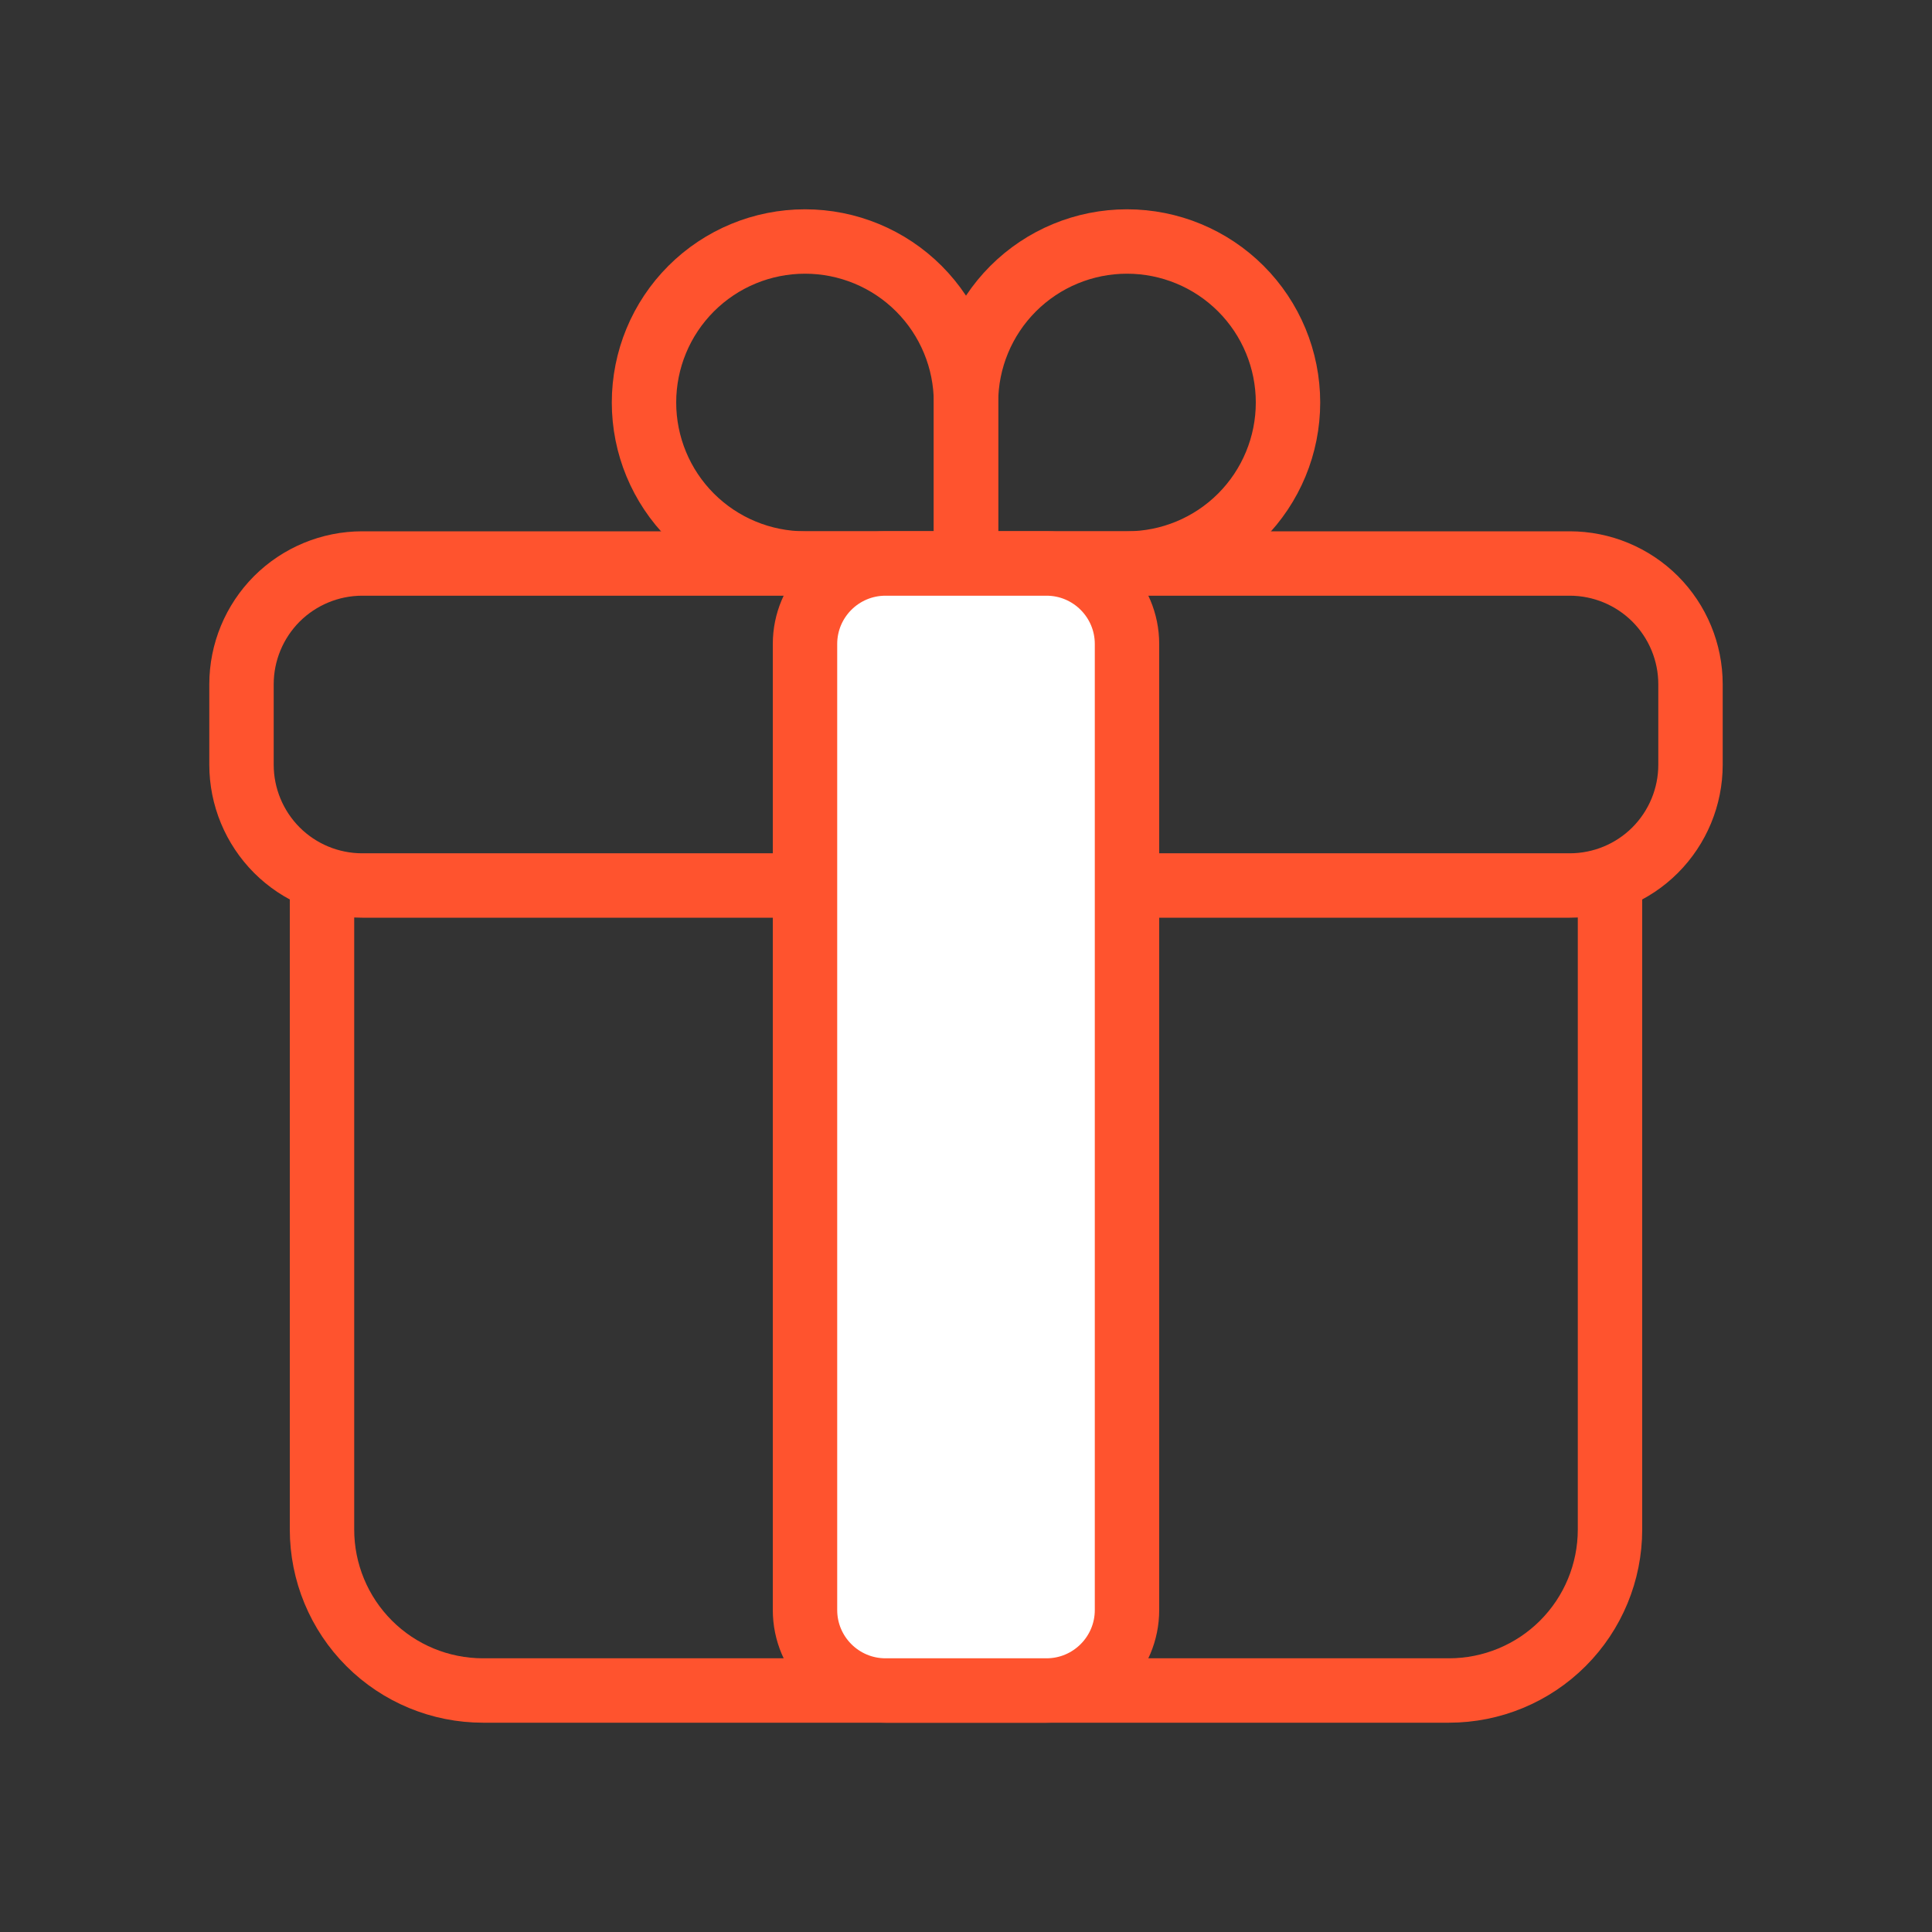 <svg xmlns="http://www.w3.org/2000/svg" width="30" height="30" viewBox="0 0 30 30" fill="none">
    <rect x="0" y="0" width="30" height="30" fill="#333333" stroke="none"/>
    <path
            d="M25 13.75V23.75C25 24.413 24.737 25.049 24.268 25.518C23.799 25.987 23.163 26.25 22.5 26.25H7.5C6.837 26.25 6.201 25.987 5.732 25.518C5.263 25.049 5 24.413 5 23.75V13.75"
            stroke="#FF532E"
            stroke-linecap="round"
            stroke-linejoin="round"
    />
    <path
            d="M17.5 13.75H24.375C24.872 13.75 25.349 13.553 25.701 13.201C26.052 12.849 26.25 12.372 26.25 11.875V10.625C26.25 10.128 26.052 9.651 25.701 9.299C25.349 8.948 24.872 8.75 24.375 8.75H5.625C5.128 8.75 4.651 8.948 4.299 9.299C3.948 9.651 3.75 10.128 3.75 10.625V11.875C3.75 12.372 3.948 12.849 4.299 13.201C4.651 13.553 5.128 13.75 5.625 13.75H12.5"
            stroke="#FF532E"
            stroke-linecap="round"
            stroke-linejoin="round"
    />
    <path
            d="M12.5 3.75C13.163 3.75 13.799 4.013 14.268 4.482C14.737 4.951 15 5.587 15 6.25V8.75H12.5C11.837 8.75 11.201 8.487 10.732 8.018C10.263 7.549 10 6.913 10 6.25C10 5.587 10.263 4.951 10.732 4.482C11.201 4.013 11.837 3.75 12.5 3.75Z"
            stroke="#FF532E"
            stroke-linecap="round"
            stroke-linejoin="round"
    />
    <path
            d="M17.5 3.75C18.163 3.75 18.799 4.013 19.268 4.482C19.737 4.951 20 5.587 20 6.25C20 6.913 19.737 7.549 19.268 8.018C18.799 8.487 18.163 8.75 17.5 8.75H15V6.25C15 5.587 15.263 4.951 15.732 4.482C16.201 4.013 16.837 3.75 17.5 3.75Z"
            stroke="#FF532E"
            stroke-linecap="round"
            stroke-linejoin="round"
    />
    <path
            d="M16.25 8.75H13.75C13.06 8.75 12.5 9.31 12.5 10V25C12.5 25.69 13.06 26.25 13.75 26.25H16.25C16.94 26.25 17.5 25.69 17.5 25V10C17.5 9.31 16.94 8.75 16.25 8.75Z"
            fill="white"
            stroke="#FF532E"
            stroke-linecap="round"
            stroke-linejoin="round"
    />
</svg>
